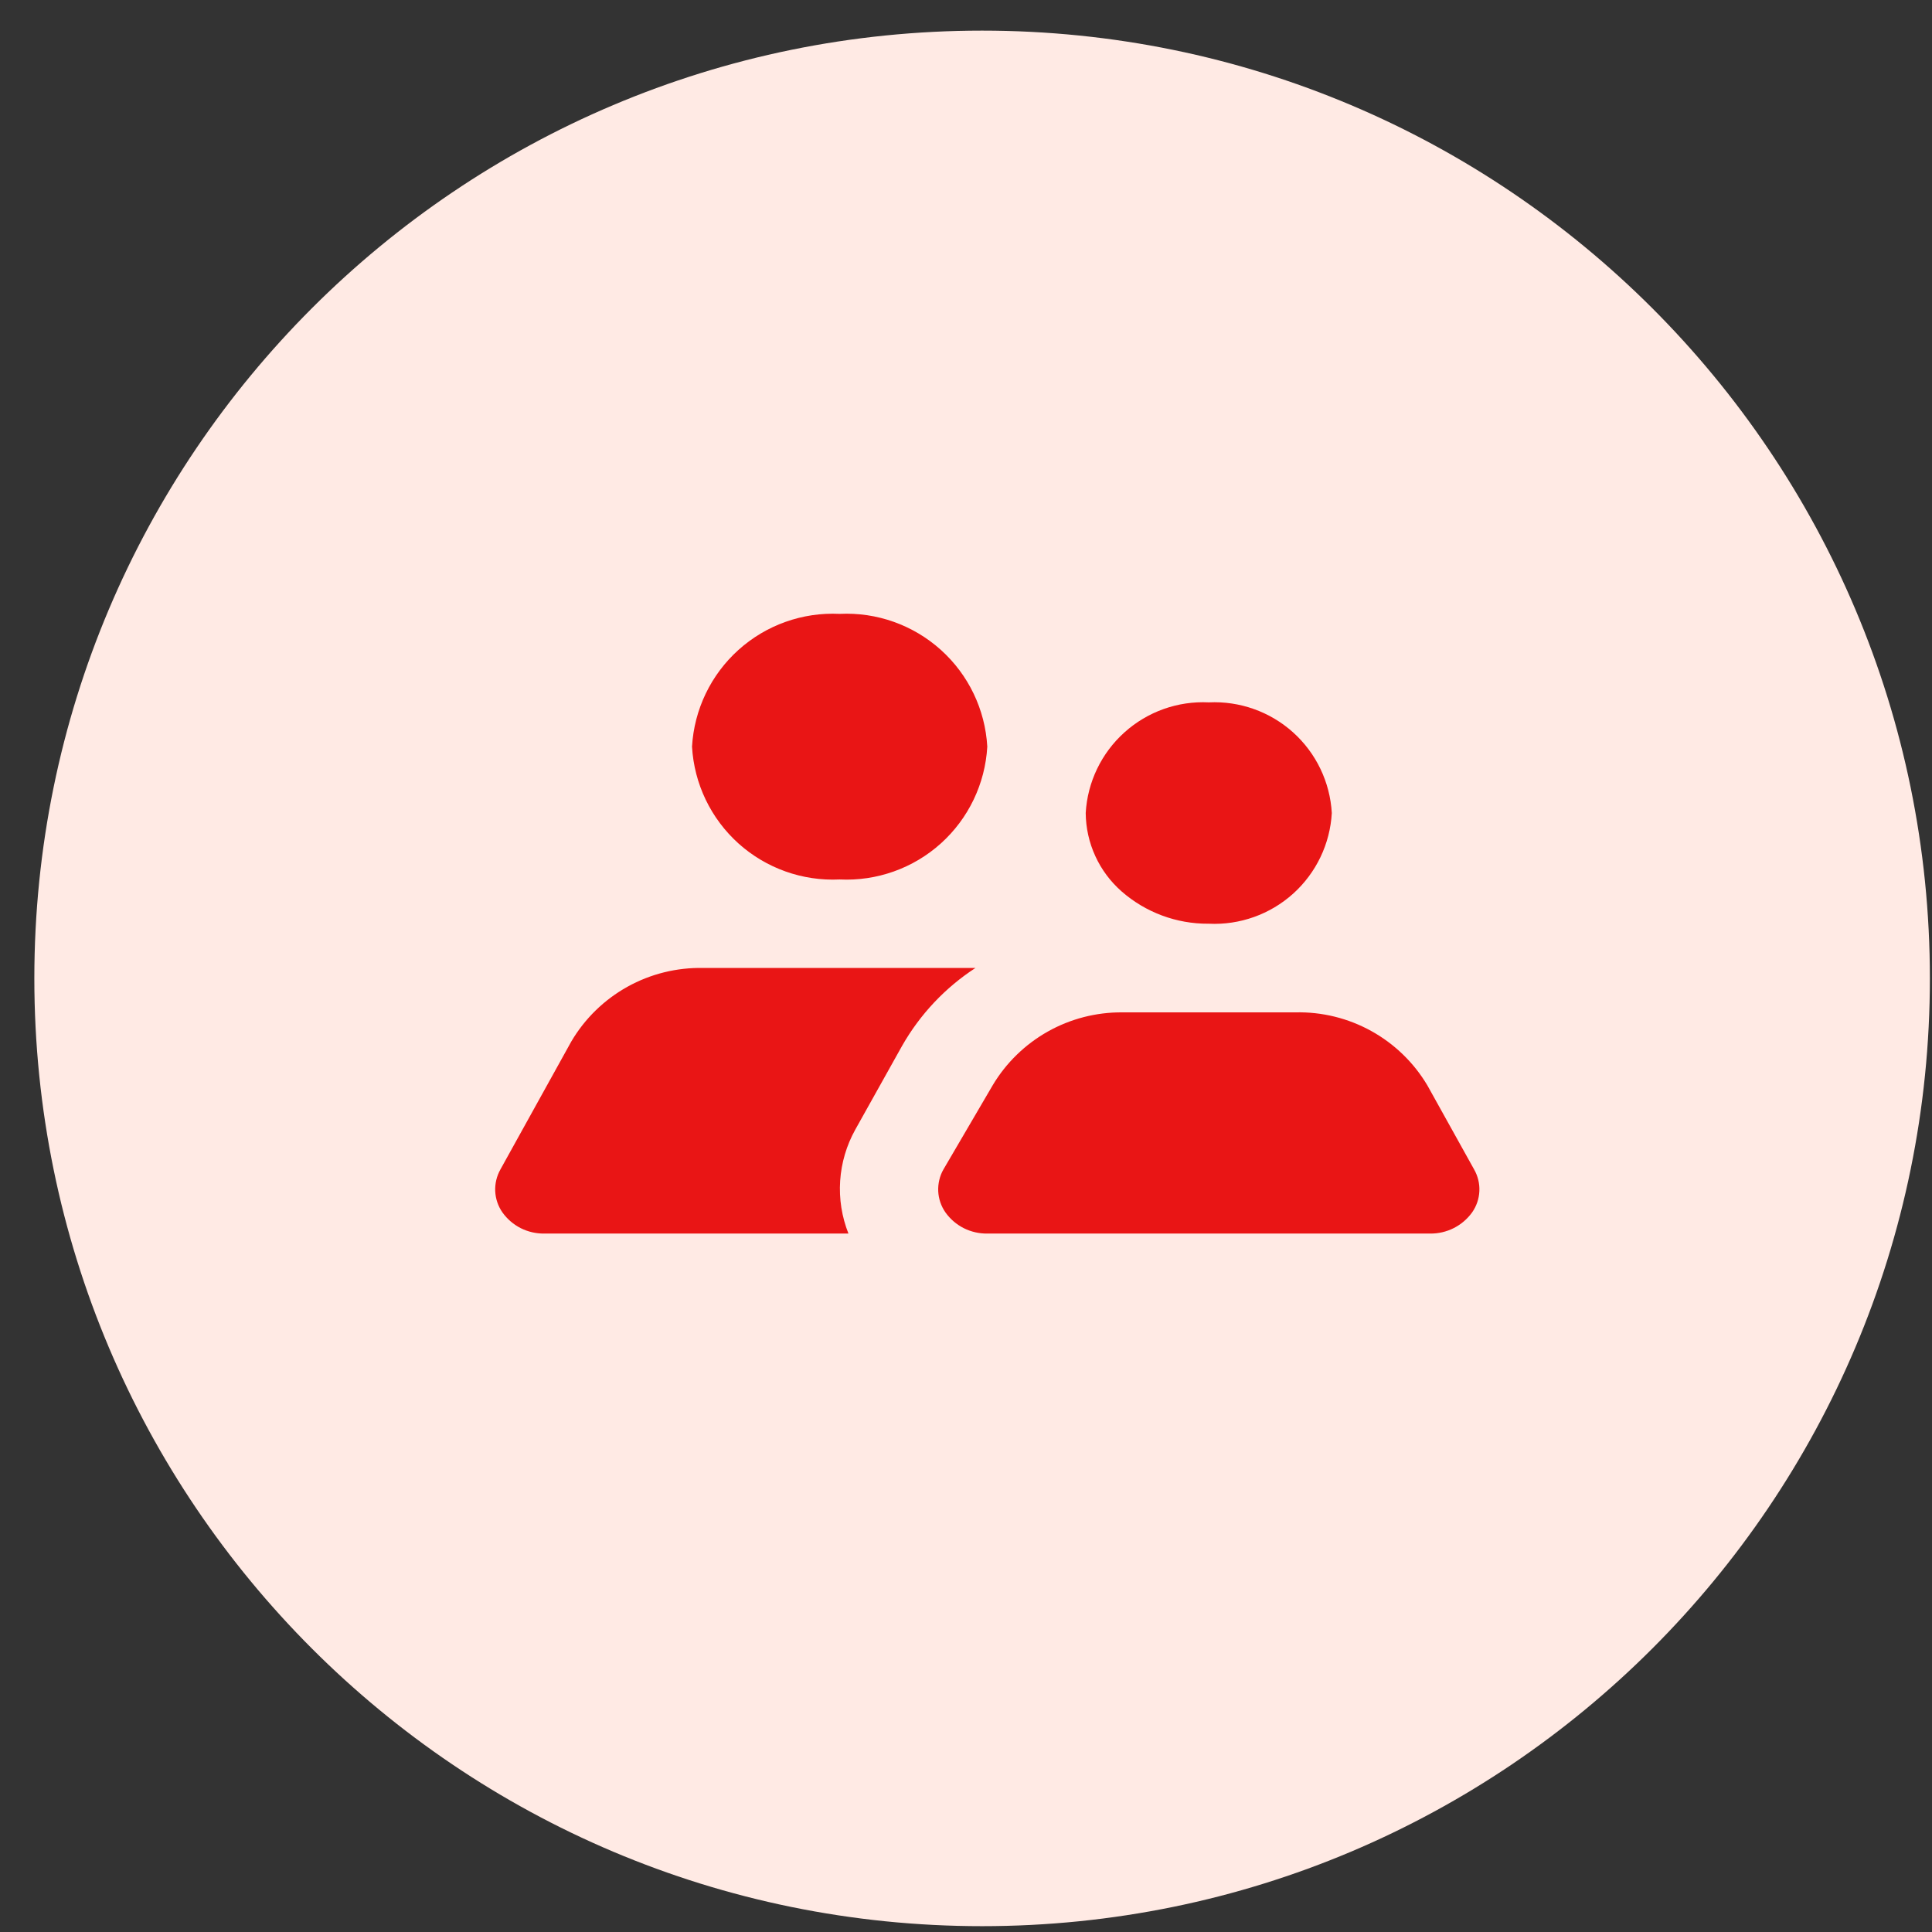<svg width="53" height="53" viewBox="0 0 53 53" fill="none" xmlns="http://www.w3.org/2000/svg">
<rect x="0" y="0" width="53" height="53" fill="#333333" stroke="none"/>
<path d="M26.942 52.84C41.301 52.84 52.942 41.199 52.942 26.84C52.942 12.48 41.301 0.84 26.942 0.84C12.582 0.84 0.942 12.48 0.942 26.84C0.942 41.199 12.582 52.84 26.942 52.84Z" fill="#FFEAE4"/>
<path d="M39.236 33.84H27.084C26.86 33.843 26.639 33.792 26.439 33.692C26.24 33.591 26.067 33.443 25.937 33.261C25.817 33.09 25.748 32.887 25.738 32.678C25.729 32.469 25.778 32.261 25.882 32.079L27.232 29.772C27.598 29.158 28.119 28.651 28.741 28.3C29.364 27.949 30.068 27.767 30.783 27.772H35.537C36.263 27.755 36.981 27.931 37.617 28.283C38.252 28.634 38.783 29.148 39.155 29.772L40.438 32.079C40.542 32.261 40.593 32.469 40.583 32.678C40.573 32.888 40.504 33.09 40.383 33.261C40.252 33.442 40.08 33.589 39.88 33.69C39.68 33.791 39.46 33.842 39.236 33.84ZM23.275 33.84H14.931C14.707 33.843 14.486 33.792 14.286 33.692C14.087 33.591 13.914 33.443 13.784 33.261C13.664 33.09 13.595 32.887 13.585 32.678C13.576 32.469 13.626 32.261 13.729 32.079L15.673 28.57C16.043 27.942 16.574 27.425 17.211 27.07C17.848 26.716 18.567 26.538 19.296 26.554H26.759C25.928 27.095 25.238 27.828 24.747 28.69L23.464 30.986C23.223 31.418 23.081 31.898 23.048 32.392C23.015 32.886 23.093 33.38 23.275 33.84ZM33.16 25.34H33.147C32.273 25.345 31.427 25.03 30.769 24.454C30.463 24.185 30.216 23.855 30.047 23.484C29.877 23.114 29.788 22.712 29.784 22.304C29.832 21.455 30.214 20.66 30.847 20.091C31.479 19.522 32.311 19.226 33.16 19.268C34.009 19.227 34.841 19.523 35.473 20.091C36.105 20.66 36.487 21.455 36.535 22.304C36.487 23.153 36.105 23.948 35.473 24.517C34.841 25.085 34.009 25.381 33.16 25.34ZM23.033 24.126C22.014 24.175 21.017 23.82 20.258 23.138C19.5 22.455 19.042 21.501 18.984 20.482C19.043 19.464 19.501 18.51 20.259 17.828C21.017 17.146 22.014 16.791 23.033 16.84C24.052 16.79 25.05 17.145 25.809 17.827C26.568 18.509 27.026 19.463 27.084 20.482C27.026 21.501 26.568 22.456 25.809 23.139C25.05 23.821 24.052 24.176 23.033 24.126Z" fill="#E91515"/>
</svg>

